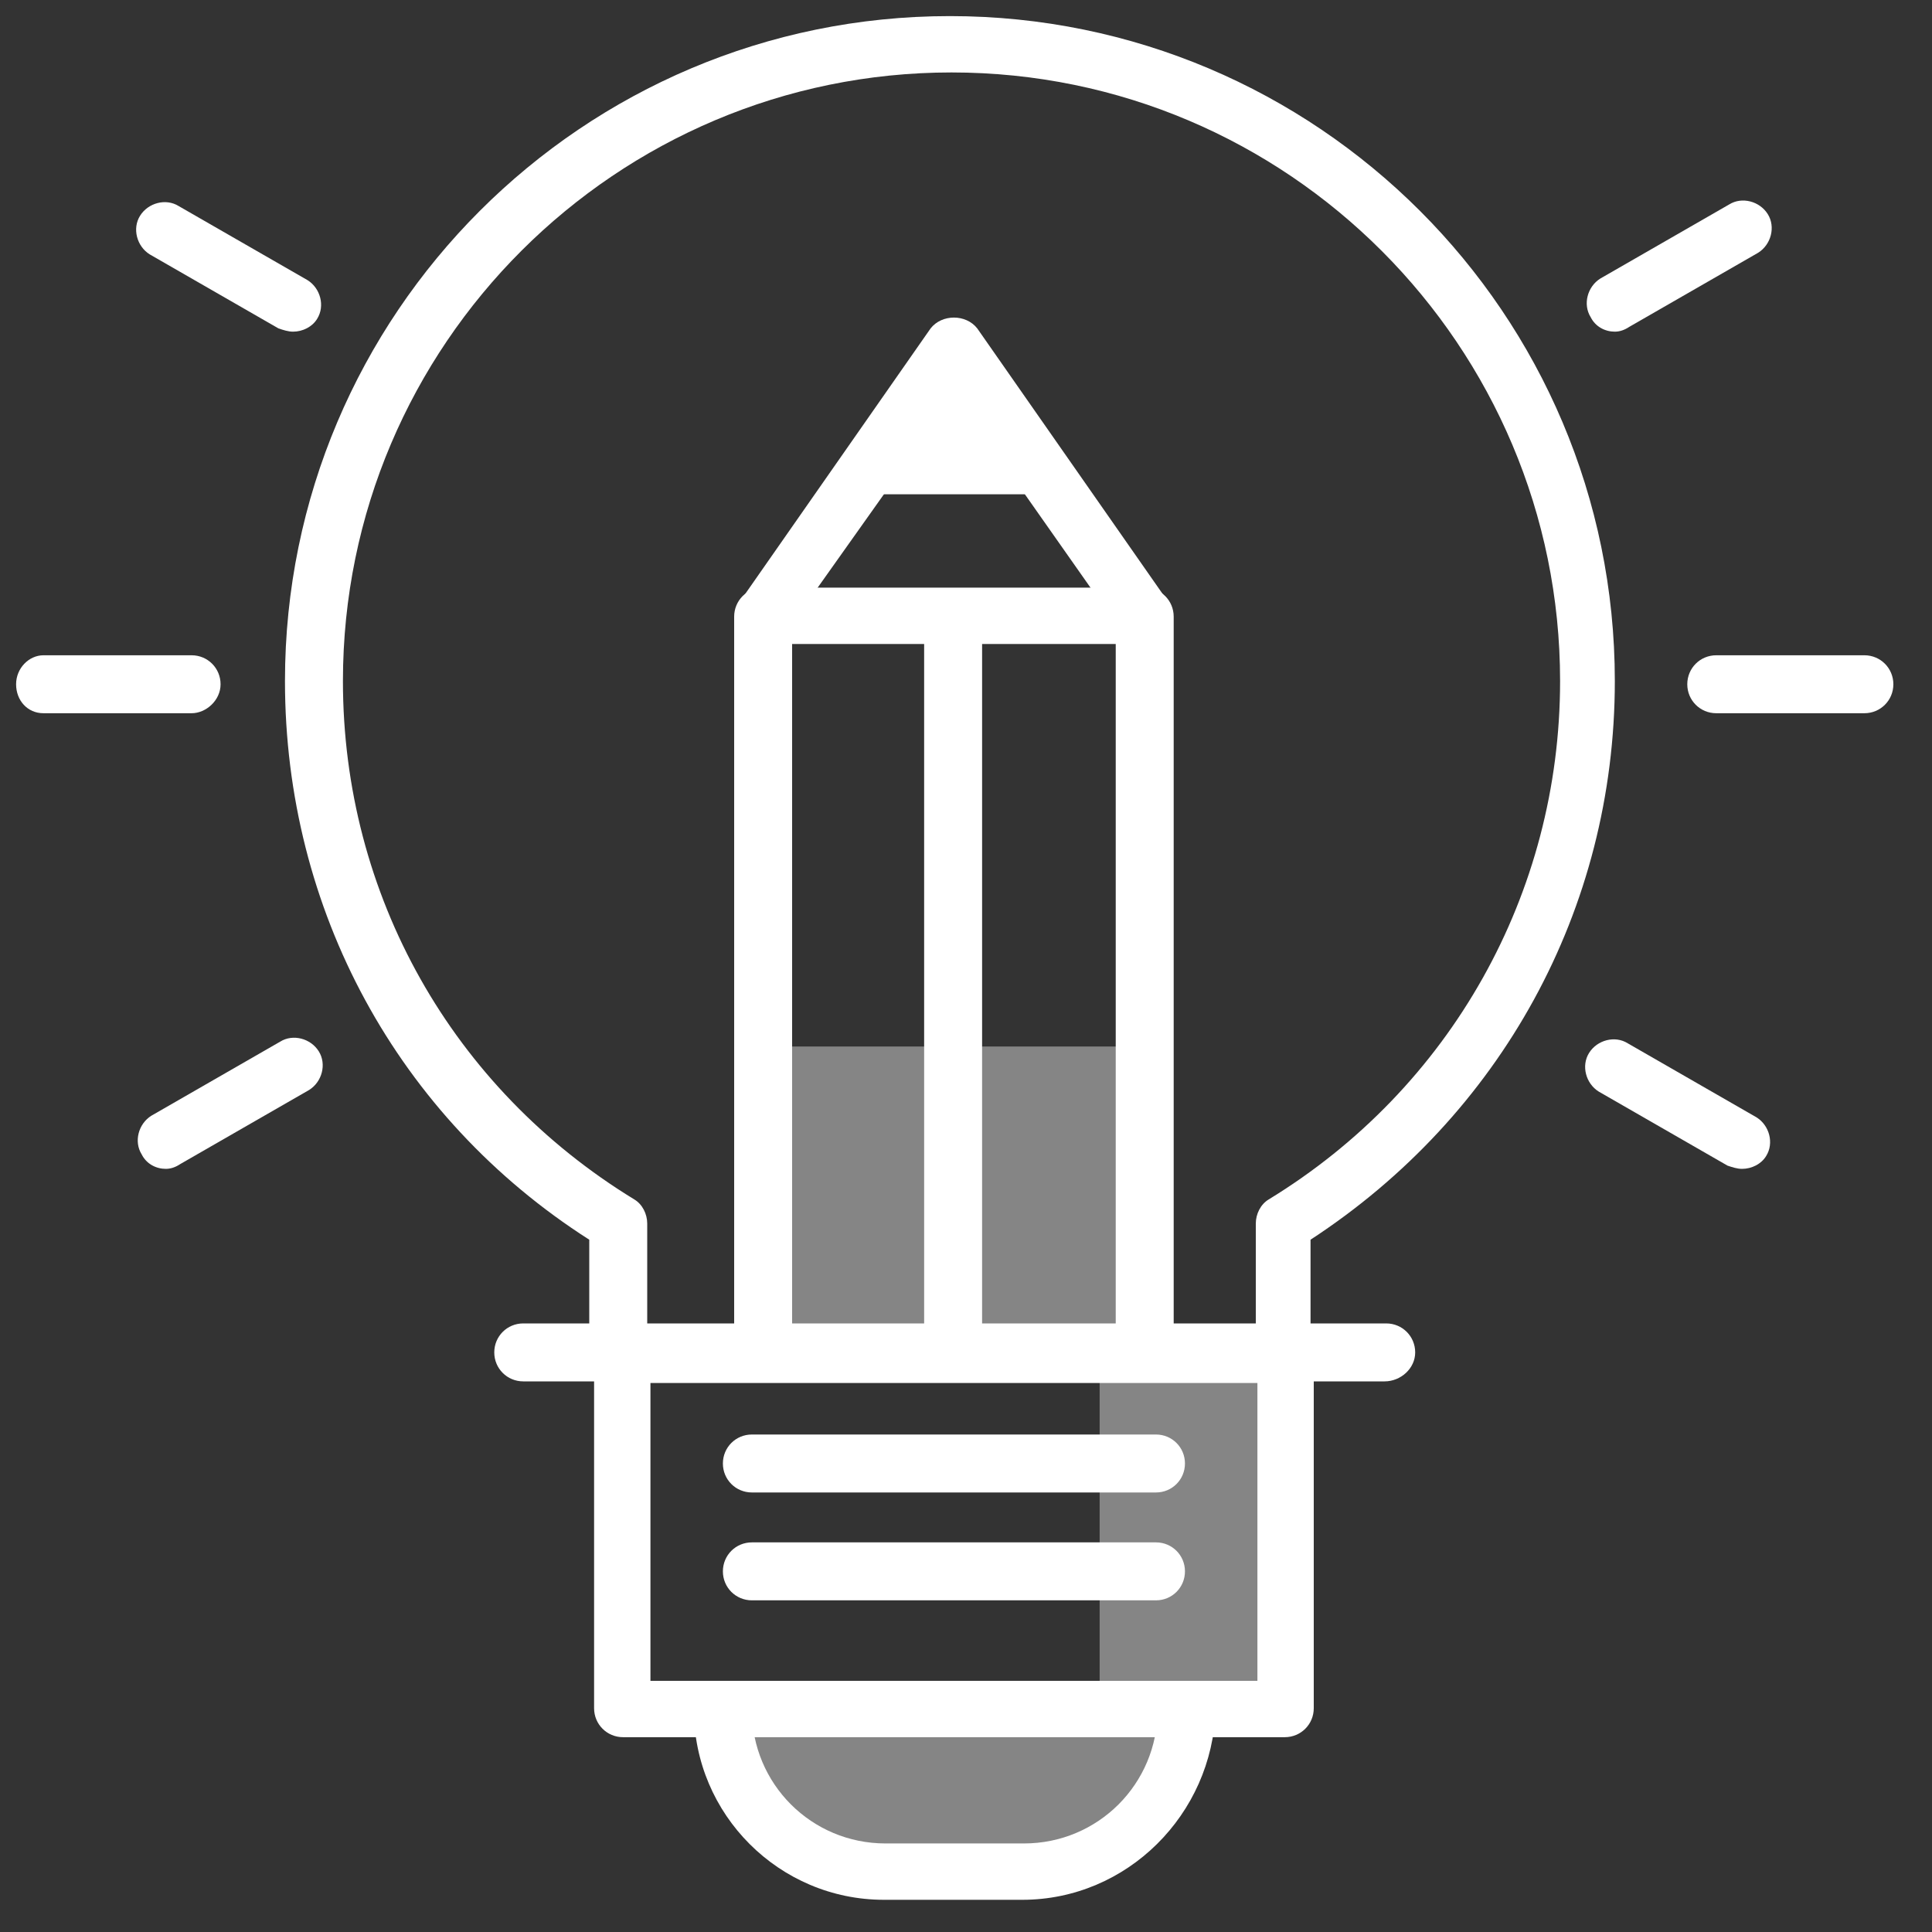 <svg width="120" height="120" viewBox="0 0 120 120" fill="none" xmlns="http://www.w3.org/2000/svg">
<rect x="0" y="0" width="120" height="120" fill="#333333" stroke="none"/>
<path d="M70.1 65H48.4V82.7H70.1V65Z" fill="white" fill-opacity="0.4"/>
<path d="M73.6 106.2C73.6 111.7 69.1 116.2 63.6 116.2H55C49.5 116.2 45 111.7 45 106.2" fill="white" fill-opacity="0.4"/>
<path d="M63.5 118H54.9C48.4 118 43.1 112.7 43.1 106.2C43.1 105.2 43.9 104.4 44.9 104.4C45.9 104.4 46.7 105.2 46.7 106.2C46.7 110.8 50.4 114.5 55 114.5H63.6C68.2 114.5 71.9 110.8 71.9 106.2C71.9 105.2 72.7 104.4 73.7 104.4C74.7 104.4 75.5 105.2 75.5 106.2C75.3 112.7 70 118 63.5 118Z" fill="white"/>
<path d="M79.8 84.1V106.1H68.3V84.1" fill="white" fill-opacity="0.4"/>
<path d="M79.8 85.8C78.8 85.8 78 85 78 84V76C78 75.4 78.3 74.8 78.8 74.5C90.1 67.6 96.9 55.5 96.9 42.3C96.9 21.5 80 4.5 59.1 4.5C38.3 4.5 21.3 21.4 21.3 42.3C21.3 55.6 28.1 67.6 39.4 74.5C39.9 74.8 40.2 75.4 40.2 76V84C40.2 85 39.4 85.8 38.4 85.8C37.4 85.8 36.6 85 36.6 84V77C24.7 69.4 17.7 56.5 17.7 42.3C17.7 19.5 36.2 1 59 1C81.8 1 100.3 19.5 100.3 42.3C100.3 56.5 93.2 69.3 81.4 77V84C81.6 85.1 80.8 85.8 79.8 85.8Z" fill="white"/>
<path d="M79.8 107.9H38.7C37.7 107.9 36.9 107.1 36.9 106.1V84.1C36.9 83.1 37.7 82.3 38.7 82.3H79.8C80.8 82.3 81.6 83.1 81.6 84.1V106.1C81.6 107.1 80.8 107.9 79.8 107.9ZM40.4 104.4H78.1V85.9H40.4V104.4Z" fill="white"/>
<path d="M86 85.8H32.5C31.5 85.8 30.7 85 30.7 84C30.7 83 31.5 82.2 32.5 82.2H86.1C87.1 82.2 87.9 83 87.9 84C87.9 85 87 85.8 86 85.8Z" fill="white"/>
<path d="M71.8 92.7H46.7C45.7 92.7 44.9 91.9 44.9 90.9C44.9 89.9 45.7 89.1 46.7 89.1H71.8C72.8 89.1 73.6 89.9 73.6 90.9C73.6 91.9 72.8 92.7 71.8 92.7Z" fill="white"/>
<path d="M71.8 99.4H46.7C45.7 99.4 44.9 98.6 44.9 97.6C44.9 96.6 45.7 95.8 46.7 95.8H71.8C72.8 95.8 73.6 96.6 73.6 97.6C73.6 98.6 72.8 99.4 71.8 99.4Z" fill="white"/>
<path d="M11.9 44.3H2.7C1.7 44.3 1 43.5 1 42.5C1 41.5 1.8 40.7 2.7 40.7H11.9C12.9 40.7 13.7 41.5 13.7 42.5C13.7 43.5 12.8 44.3 11.9 44.3Z" fill="white"/>
<path d="M115.8 44.3H106.6C105.6 44.3 104.8 43.5 104.8 42.5C104.8 41.5 105.6 40.7 106.6 40.7H115.8C116.8 40.7 117.6 41.5 117.6 42.5C117.6 43.5 116.8 44.3 115.8 44.3Z" fill="white"/>
<path d="M10.3 72.6C9.7 72.6 9.1 72.3 8.8 71.7C8.3 70.9 8.6 69.8 9.4 69.3L17.4 64.7C18.2 64.2 19.3 64.5 19.8 65.3C20.3 66.1 20 67.2 19.2 67.7L11.2 72.3C10.9 72.5 10.6 72.6 10.3 72.6Z" fill="white"/>
<path d="M100.3 20.6C99.7 20.6 99.1 20.3 98.8 19.7C98.3 18.9 98.6 17.8 99.4 17.3L107.4 12.7C108.2 12.2 109.3 12.5 109.8 13.3C110.3 14.1 110 15.2 109.2 15.7L101.2 20.3C100.9 20.5 100.6 20.6 100.3 20.6Z" fill="white"/>
<path d="M108.2 72.6C107.9 72.6 107.6 72.5 107.3 72.4L99.3 67.8C98.5 67.3 98.2 66.2 98.7 65.4C99.2 64.6 100.3 64.3 101.1 64.8L109.1 69.4C109.9 69.9 110.2 71 109.7 71.8C109.4 72.3 108.8 72.6 108.2 72.6Z" fill="white"/>
<path d="M18.2 20.6C17.9 20.6 17.6 20.5 17.3 20.4L9.3 15.8C8.5 15.3 8.2 14.2 8.7 13.4C9.2 12.6 10.3 12.3 11.1 12.8L19.1 17.4C19.9 17.9 20.2 19 19.7 19.8C19.4 20.3 18.8 20.6 18.2 20.6Z" fill="white"/>
<path d="M71.1 84.2C70.1 84.2 69.3 83.4 69.3 82.4V40H49.2V82.4C49.2 83.4 48.4 84.2 47.4 84.2C46.4 84.2 45.6 83.4 45.6 82.4V38.3C45.6 37.3 46.4 36.5 47.4 36.5H71.1C72.1 36.5 72.9 37.3 72.9 38.3V82.4C72.8 83.4 72.1 84.2 71.1 84.2Z" fill="white"/>
<path d="M71.1 40C70.5 40 70 39.7 69.7 39.3L59.3 24.5L48.8 39.3C48.2 40.1 47.2 40.3 46.4 39.7C45.6 39.1 45.4 38.1 46 37.3L57.8 20.4C58.5 19.5 60 19.5 60.7 20.4L72.5 37.3C73.1 38.1 72.9 39.2 72.1 39.7C71.8 39.9 71.4 40 71.1 40Z" fill="white"/>
<path d="M52.7 30.7H65.8L59.2 21.4L52.7 30.7Z" fill="white"/>
<path d="M59.2 84.4C58.2 84.4 57.4 83.6 57.4 82.6V39.7C57.4 38.7 58.2 37.9 59.2 37.9C60.2 37.9 61 38.7 61 39.7V82.6C61 83.6 60.2 84.4 59.2 84.4Z" fill="white"/>
</svg>
